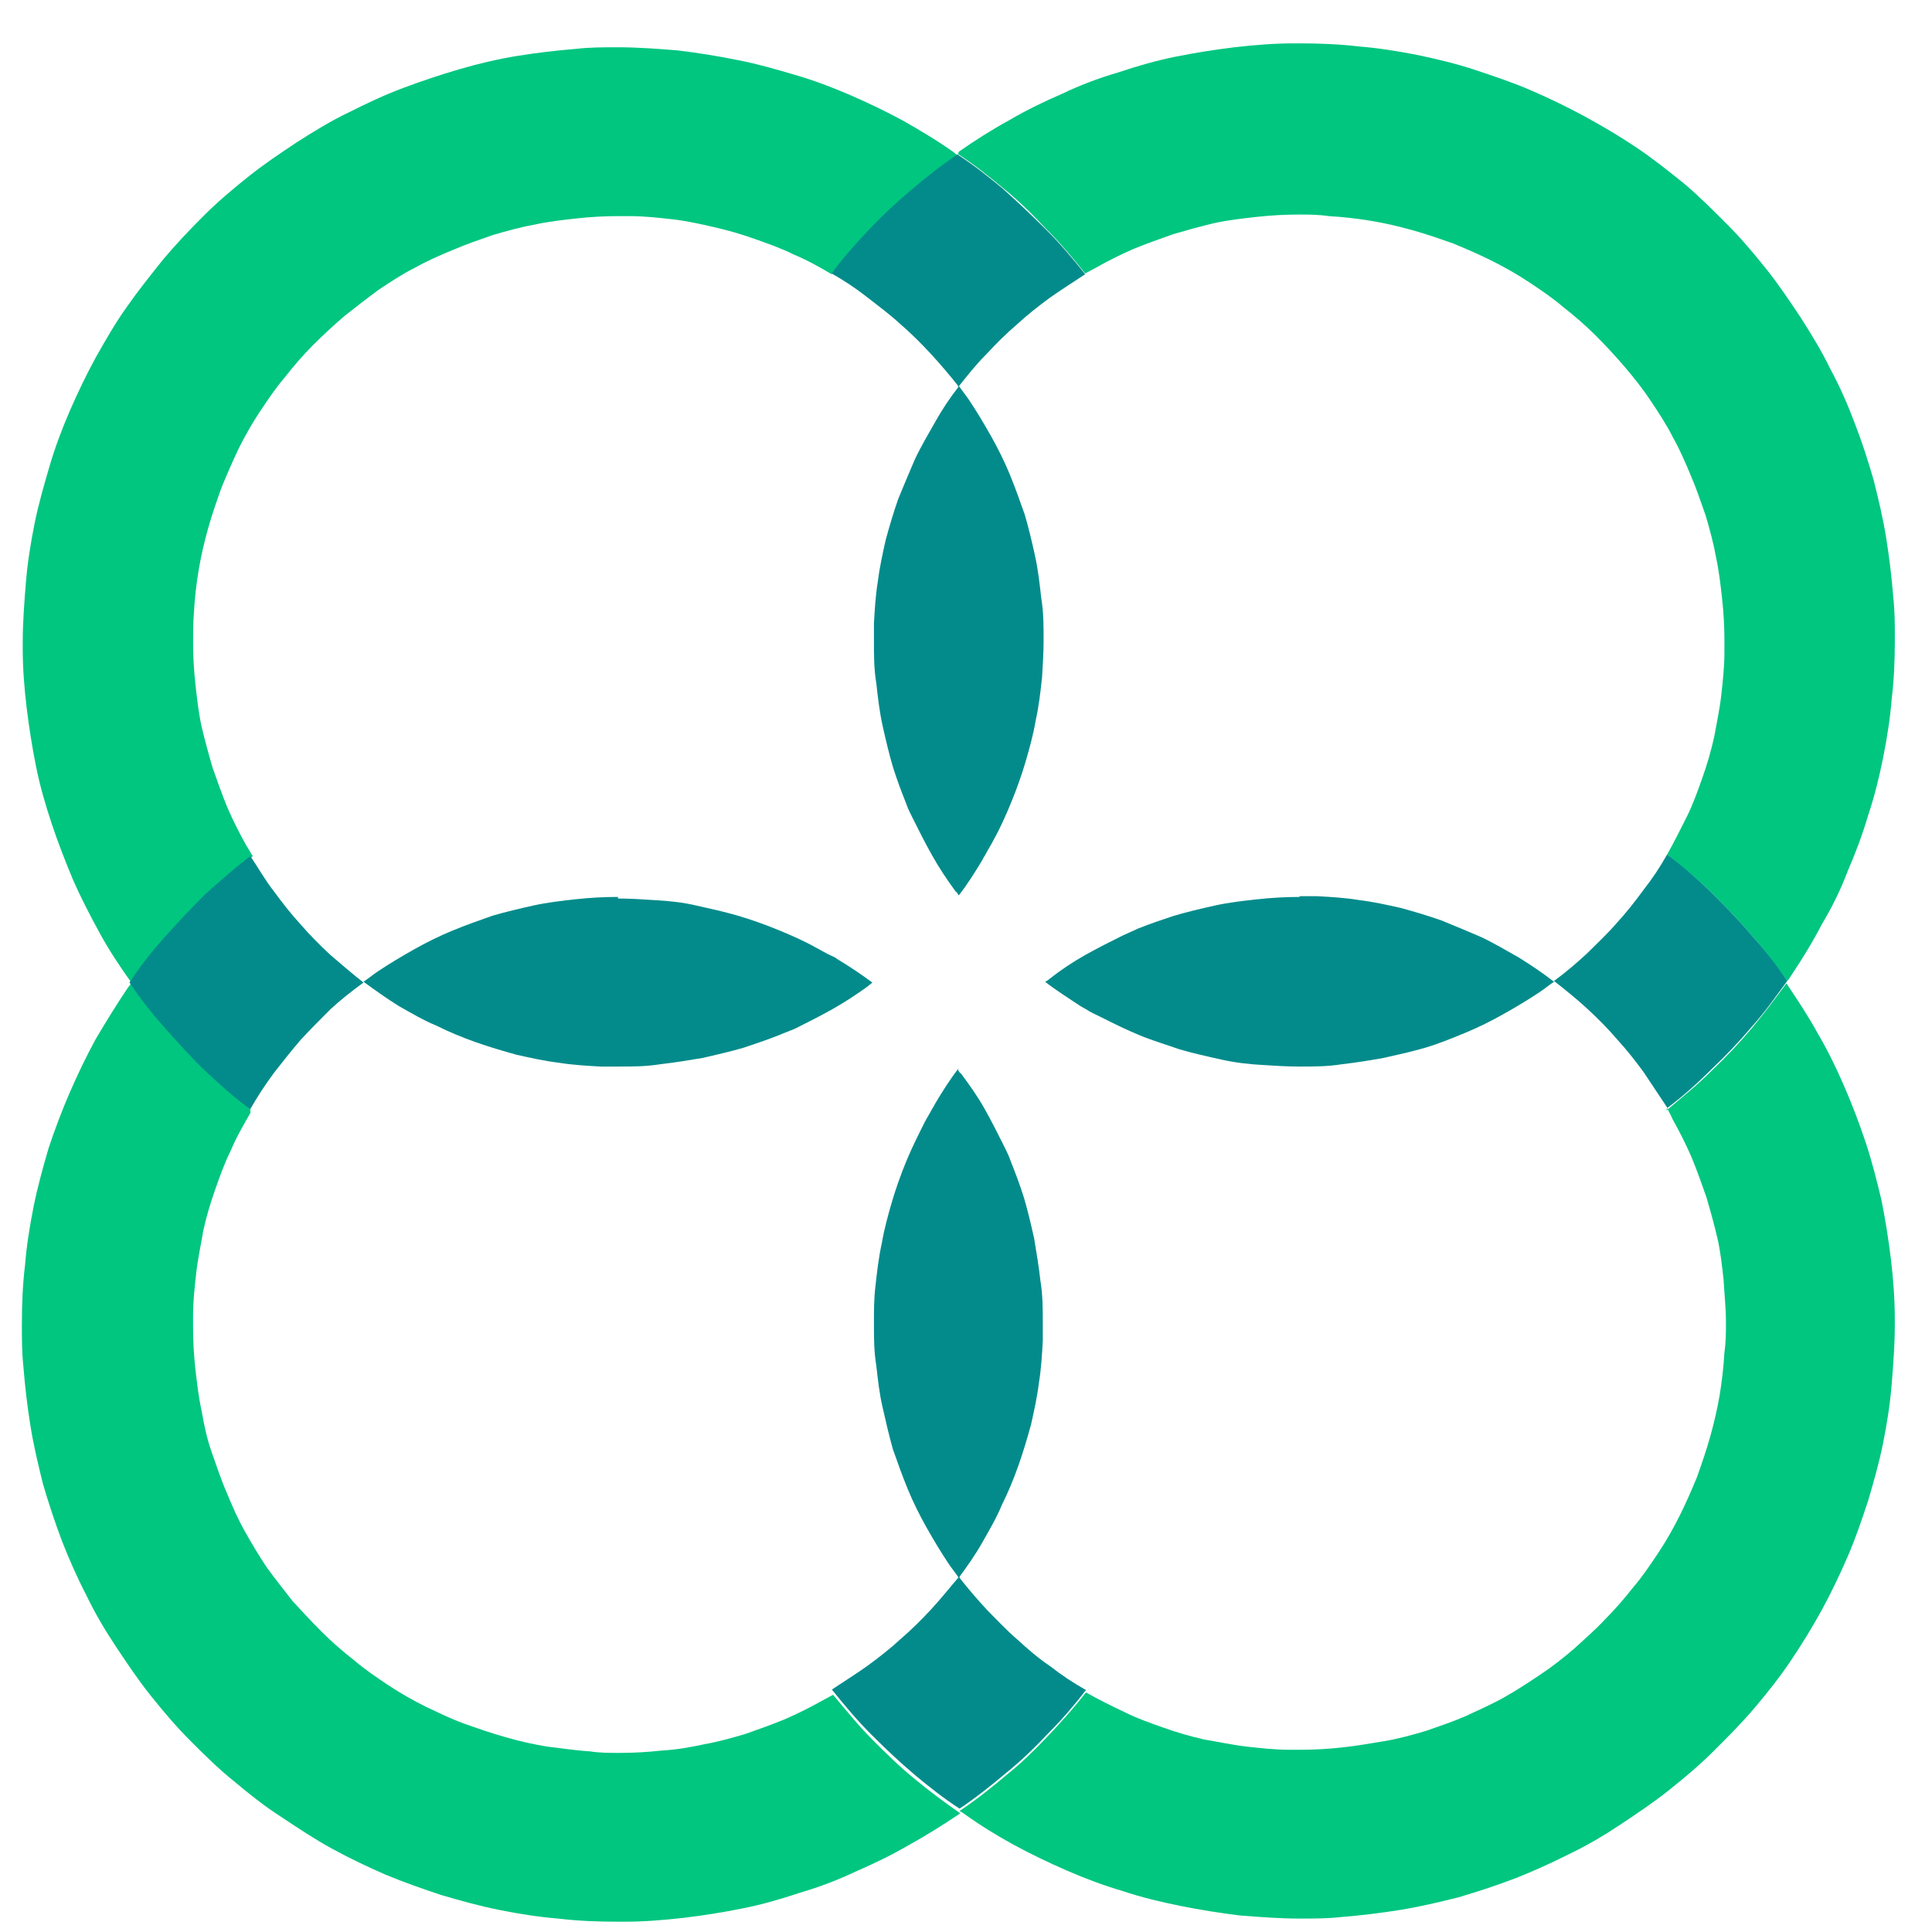 <svg width="43" height="43" viewBox="0 0 43 43" fill="none" xmlns="http://www.w3.org/2000/svg">
<path fill-rule="evenodd" clip-rule="evenodd" d="M37.104 24.665C37.104 24.665 37.191 24.822 37.226 24.909C37.383 25.189 37.523 25.468 37.645 25.748C37.768 26.045 37.873 26.342 37.977 26.639C38.065 26.936 38.152 27.251 38.222 27.548C38.292 27.845 38.327 28.177 38.362 28.492C38.38 28.807 38.414 29.121 38.414 29.436C38.414 29.646 38.414 29.873 38.38 30.1C38.362 30.415 38.327 30.729 38.275 31.044C38.222 31.358 38.152 31.656 38.065 31.97C37.977 32.285 37.873 32.582 37.768 32.879C37.645 33.176 37.523 33.456 37.383 33.736C37.243 34.015 37.086 34.295 36.911 34.557C36.736 34.819 36.562 35.081 36.352 35.326C36.16 35.571 35.95 35.815 35.723 36.042C35.513 36.27 35.268 36.479 35.041 36.689C34.797 36.899 34.552 37.091 34.29 37.266C34.028 37.441 33.765 37.615 33.486 37.773C33.206 37.93 32.926 38.052 32.629 38.192C32.35 38.315 32.035 38.419 31.738 38.524C31.441 38.612 31.126 38.699 30.812 38.752C30.497 38.804 30.2 38.856 29.885 38.891C29.571 38.926 29.256 38.944 28.942 38.944C28.854 38.944 28.784 38.944 28.697 38.944C28.382 38.944 28.068 38.909 27.753 38.874C27.438 38.839 27.124 38.769 26.809 38.717C26.495 38.647 26.198 38.559 25.9 38.454C25.603 38.349 25.306 38.245 25.026 38.105C24.729 37.965 24.45 37.825 24.17 37.668C23.925 37.983 23.646 38.297 23.366 38.594C23.069 38.909 22.754 39.223 22.405 39.503C22.073 39.783 21.723 40.062 21.356 40.307C21.391 40.325 21.426 40.342 21.444 40.359C21.811 40.622 22.178 40.849 22.562 41.059C22.947 41.268 23.349 41.461 23.751 41.635C24.153 41.81 24.572 41.967 24.991 42.09C25.411 42.23 25.848 42.334 26.285 42.422C26.722 42.509 27.159 42.579 27.596 42.632C28.033 42.666 28.47 42.701 28.924 42.701C29.239 42.701 29.536 42.702 29.85 42.667C30.287 42.632 30.724 42.579 31.161 42.509C31.598 42.439 32.035 42.334 32.455 42.23C32.874 42.107 33.294 41.968 33.713 41.81C34.115 41.653 34.534 41.461 34.919 41.268C35.321 41.076 35.705 40.849 36.072 40.604C36.44 40.359 36.806 40.115 37.156 39.835C37.506 39.556 37.838 39.276 38.152 38.961C38.467 38.647 38.782 38.332 39.061 38C39.341 37.668 39.62 37.318 39.865 36.951C40.11 36.584 40.337 36.217 40.547 35.833C40.757 35.448 40.949 35.046 41.123 34.644C41.298 34.242 41.438 33.823 41.578 33.403C41.7 32.984 41.822 32.564 41.91 32.127C41.997 31.691 42.067 31.253 42.102 30.817C42.137 30.38 42.172 29.943 42.172 29.506V29.349C42.172 28.912 42.137 28.457 42.085 28.02C42.032 27.583 41.962 27.146 41.875 26.709C41.77 26.272 41.665 25.853 41.526 25.433C41.386 25.014 41.228 24.595 41.053 24.193C40.879 23.791 40.687 23.389 40.459 23.004C40.25 22.62 40.005 22.253 39.76 21.886C39.516 22.218 39.253 22.567 38.991 22.882C38.712 23.214 38.397 23.546 38.082 23.843C37.768 24.158 37.418 24.437 37.086 24.717L37.104 24.665Z" fill="#00C680"/>
<path fill-rule="evenodd" clip-rule="evenodd" d="M5.573 24.682C5.241 24.42 4.926 24.158 4.629 23.878C4.315 23.563 4 23.249 3.72 22.917C3.441 22.585 3.161 22.235 2.916 21.886C2.899 21.921 2.864 21.955 2.829 22.008C2.584 22.375 2.357 22.742 2.13 23.127C1.92 23.511 1.728 23.913 1.553 24.315C1.378 24.717 1.221 25.136 1.081 25.556C0.959 25.975 0.837 26.412 0.749 26.849C0.662 27.286 0.592 27.723 0.557 28.16C0.504 28.597 0.487 29.034 0.487 29.488C0.487 29.803 0.487 30.1 0.522 30.432C0.557 30.869 0.609 31.306 0.679 31.743C0.749 32.18 0.854 32.617 0.959 33.036C1.081 33.456 1.221 33.875 1.378 34.295C1.536 34.697 1.711 35.099 1.92 35.501C2.112 35.903 2.34 36.287 2.584 36.654C2.829 37.021 3.074 37.388 3.353 37.738C3.633 38.087 3.913 38.419 4.227 38.734C4.542 39.049 4.856 39.363 5.206 39.643C5.538 39.922 5.888 40.202 6.272 40.447C6.639 40.691 7.006 40.936 7.391 41.146C7.775 41.356 8.177 41.548 8.579 41.723C8.999 41.898 9.401 42.037 9.82 42.177C10.24 42.3 10.677 42.422 11.113 42.509C11.55 42.597 11.987 42.666 12.424 42.701C12.861 42.754 13.298 42.771 13.753 42.771H13.893C14.329 42.771 14.766 42.736 15.221 42.684C15.658 42.632 16.095 42.562 16.532 42.474C16.969 42.387 17.388 42.265 17.807 42.125C18.227 42.002 18.646 41.845 19.048 41.653C19.45 41.478 19.852 41.286 20.237 41.059C20.621 40.849 21.006 40.604 21.373 40.359C21.023 40.115 20.691 39.87 20.377 39.608C20.027 39.328 19.712 39.014 19.415 38.717C19.101 38.402 18.821 38.052 18.541 37.72C18.472 37.755 18.384 37.808 18.314 37.843C18.035 38 17.755 38.14 17.475 38.262C17.178 38.385 16.881 38.489 16.584 38.594C16.287 38.682 15.972 38.769 15.675 38.821C15.361 38.891 15.046 38.944 14.731 38.961C14.417 38.996 14.102 39.014 13.788 39.014C13.56 39.014 13.351 39.014 13.123 38.979C12.809 38.961 12.494 38.909 12.18 38.874C11.865 38.821 11.55 38.752 11.253 38.664C10.939 38.577 10.642 38.472 10.344 38.367C10.047 38.262 9.768 38.122 9.471 37.983C9.191 37.843 8.911 37.685 8.649 37.511C8.387 37.336 8.125 37.161 7.88 36.951C7.635 36.759 7.391 36.549 7.164 36.322C6.936 36.095 6.727 35.868 6.517 35.641C6.325 35.396 6.132 35.151 5.94 34.889C5.765 34.627 5.608 34.365 5.451 34.085C5.293 33.805 5.171 33.526 5.049 33.228C4.926 32.949 4.822 32.634 4.717 32.337C4.612 32.04 4.542 31.726 4.489 31.411C4.42 31.096 4.385 30.782 4.35 30.485C4.315 30.17 4.297 29.855 4.297 29.541C4.297 29.453 4.297 29.366 4.297 29.279C4.297 28.964 4.332 28.649 4.367 28.335C4.402 28.02 4.472 27.706 4.524 27.391C4.594 27.076 4.682 26.779 4.787 26.482C4.891 26.185 4.996 25.888 5.136 25.608C5.258 25.311 5.416 25.049 5.573 24.769V24.682Z" fill="#00C680"/>
<path fill-rule="evenodd" clip-rule="evenodd" d="M21.322 3.429C21.672 3.657 22.004 3.919 22.318 4.181C22.668 4.461 22.982 4.775 23.279 5.09C23.594 5.404 23.874 5.737 24.153 6.086C24.223 6.051 24.311 5.999 24.381 5.964C24.66 5.806 24.94 5.667 25.22 5.544C25.517 5.422 25.814 5.317 26.111 5.212C26.408 5.125 26.723 5.037 27.02 4.967C27.334 4.898 27.649 4.863 27.963 4.828C28.278 4.793 28.593 4.775 28.907 4.775C29.117 4.775 29.344 4.775 29.572 4.81C29.886 4.828 30.201 4.863 30.515 4.915C30.83 4.967 31.127 5.037 31.442 5.125C31.756 5.212 32.053 5.317 32.35 5.422C32.648 5.544 32.927 5.667 33.207 5.806C33.486 5.946 33.766 6.104 34.028 6.278C34.291 6.453 34.553 6.628 34.797 6.838C35.042 7.03 35.287 7.24 35.514 7.467C35.741 7.694 35.951 7.921 36.161 8.166C36.37 8.411 36.563 8.655 36.737 8.917C36.912 9.18 37.087 9.442 37.227 9.721C37.384 10.001 37.506 10.281 37.629 10.578C37.751 10.857 37.856 11.172 37.961 11.469C38.048 11.766 38.136 12.081 38.188 12.378C38.258 12.693 38.293 13.007 38.328 13.322C38.363 13.636 38.38 13.951 38.38 14.266C38.38 14.353 38.38 14.44 38.38 14.528C38.38 14.842 38.345 15.157 38.31 15.472C38.275 15.786 38.206 16.101 38.153 16.398C38.083 16.712 37.996 17.01 37.891 17.307C37.786 17.604 37.681 17.901 37.541 18.181C37.401 18.46 37.262 18.74 37.104 19.02C37.436 19.282 37.751 19.544 38.048 19.823C38.363 20.138 38.678 20.453 38.957 20.785C39.254 21.117 39.516 21.466 39.779 21.833C39.813 21.798 39.831 21.764 39.866 21.711C40.111 21.344 40.338 20.977 40.547 20.575C40.775 20.191 40.967 19.806 41.124 19.387C41.299 18.985 41.456 18.565 41.579 18.146C41.719 17.726 41.823 17.307 41.911 16.87C41.998 16.433 42.068 15.996 42.103 15.559C42.156 15.122 42.173 14.685 42.173 14.231C42.173 13.916 42.173 13.601 42.138 13.287C42.103 12.85 42.051 12.413 41.981 11.976C41.911 11.539 41.806 11.102 41.701 10.683C41.579 10.263 41.439 9.826 41.282 9.424C41.124 9.005 40.95 8.603 40.74 8.218C40.547 7.816 40.32 7.449 40.076 7.065C39.831 6.698 39.586 6.331 39.307 5.981C39.027 5.632 38.747 5.3 38.433 4.985C38.118 4.67 37.803 4.356 37.471 4.076C37.122 3.796 36.772 3.517 36.405 3.272C36.038 3.027 35.654 2.8 35.269 2.591C34.885 2.381 34.483 2.188 34.081 2.014C33.679 1.839 33.259 1.699 32.84 1.559C32.42 1.419 31.983 1.315 31.564 1.227C31.127 1.14 30.69 1.07 30.253 1.035C29.816 0.983 29.362 0.965 28.925 0.965H28.802C28.366 0.965 27.929 1 27.474 1.052C27.037 1.105 26.6 1.175 26.163 1.262C25.726 1.35 25.307 1.472 24.887 1.612C24.468 1.734 24.049 1.891 23.647 2.084C23.245 2.258 22.843 2.451 22.458 2.678C22.074 2.888 21.689 3.132 21.34 3.377L21.322 3.429Z" fill="#00C680"/>
<path fill-rule="evenodd" clip-rule="evenodd" d="M13.754 1.052C13.439 1.052 13.125 1.052 12.828 1.087C12.391 1.122 11.954 1.174 11.517 1.244C11.08 1.314 10.643 1.419 10.223 1.541C9.804 1.664 9.384 1.804 8.965 1.961C8.545 2.118 8.143 2.31 7.759 2.503C7.357 2.695 6.99 2.922 6.605 3.167C6.238 3.412 5.871 3.656 5.522 3.936C5.172 4.216 4.84 4.495 4.526 4.81C4.211 5.124 3.914 5.439 3.634 5.771C3.355 6.121 3.075 6.47 2.83 6.82C2.568 7.187 2.358 7.554 2.131 7.956C1.921 8.34 1.729 8.742 1.554 9.144C1.38 9.546 1.222 9.966 1.1 10.385C0.978 10.805 0.855 11.224 0.768 11.661C0.68 12.098 0.611 12.535 0.576 12.972C0.541 13.409 0.506 13.846 0.506 14.283C0.506 14.335 0.506 14.388 0.506 14.44C0.506 14.877 0.541 15.314 0.593 15.751C0.646 16.188 0.715 16.625 0.803 17.062C0.89 17.499 1.013 17.918 1.152 18.337C1.292 18.757 1.449 19.159 1.624 19.578C1.799 19.98 2.009 20.382 2.219 20.767C2.428 21.151 2.673 21.518 2.935 21.886C3.18 21.536 3.442 21.204 3.704 20.889C3.984 20.557 4.298 20.225 4.613 19.928C4.928 19.631 5.277 19.334 5.627 19.054C5.574 18.984 5.539 18.897 5.487 18.827C5.33 18.547 5.19 18.268 5.067 17.988C4.945 17.691 4.84 17.394 4.735 17.097C4.648 16.8 4.561 16.485 4.491 16.188C4.421 15.873 4.386 15.559 4.351 15.244C4.316 14.929 4.298 14.615 4.298 14.3C4.298 14.073 4.298 13.863 4.316 13.636C4.333 13.322 4.368 13.007 4.421 12.692C4.473 12.378 4.543 12.081 4.63 11.766C4.718 11.451 4.823 11.154 4.928 10.857C5.05 10.56 5.172 10.28 5.312 9.983C5.452 9.704 5.609 9.424 5.784 9.162C5.959 8.9 6.134 8.637 6.343 8.393C6.535 8.148 6.745 7.903 6.972 7.676C7.2 7.449 7.427 7.239 7.672 7.029C7.916 6.837 8.161 6.645 8.423 6.453C8.685 6.278 8.947 6.103 9.227 5.963C9.507 5.806 9.786 5.684 10.084 5.561C10.363 5.439 10.678 5.334 10.975 5.229C11.272 5.142 11.586 5.055 11.884 5.002C12.198 4.932 12.513 4.897 12.828 4.862C13.142 4.827 13.457 4.81 13.771 4.81C13.859 4.81 13.929 4.81 14.016 4.81C14.331 4.81 14.645 4.845 14.96 4.88C15.274 4.915 15.589 4.985 15.886 5.054C16.201 5.124 16.498 5.212 16.795 5.317C17.092 5.422 17.389 5.526 17.669 5.666C17.966 5.789 18.246 5.946 18.508 6.103C18.77 5.789 19.032 5.474 19.312 5.177C19.609 4.862 19.941 4.548 20.273 4.268C20.605 3.988 20.955 3.709 21.322 3.464C21.304 3.447 21.269 3.429 21.234 3.394C20.867 3.132 20.483 2.905 20.116 2.695C19.731 2.485 19.329 2.293 18.927 2.118C18.525 1.943 18.106 1.786 17.686 1.664C17.267 1.541 16.847 1.419 16.393 1.332C15.956 1.244 15.519 1.174 15.082 1.122C14.645 1.087 14.208 1.052 13.754 1.052Z" fill="#00C680"/>
<path fill-rule="evenodd" clip-rule="evenodd" d="M37.104 24.664C37.454 24.402 37.786 24.105 38.1 23.79C38.415 23.493 38.712 23.179 39.009 22.829C39.289 22.515 39.534 22.165 39.778 21.833C39.534 21.466 39.254 21.116 38.957 20.784C38.677 20.452 38.363 20.137 38.048 19.823C37.751 19.543 37.436 19.264 37.104 19.019C36.947 19.299 36.772 19.561 36.58 19.805C36.388 20.068 36.195 20.312 35.986 20.54C35.776 20.784 35.549 20.994 35.321 21.221C35.094 21.431 34.85 21.641 34.587 21.833C34.832 22.025 35.094 22.235 35.321 22.445C35.549 22.654 35.776 22.882 35.986 23.126C36.195 23.354 36.388 23.598 36.58 23.86C36.755 24.122 36.929 24.385 37.104 24.647V24.664Z" fill="#038B8B"/>
<path fill-rule="evenodd" clip-rule="evenodd" d="M18.524 37.615C18.804 37.965 19.084 38.297 19.398 38.611C19.713 38.926 20.028 39.223 20.36 39.503C20.674 39.765 21.006 40.027 21.356 40.254C21.723 40.01 22.073 39.73 22.404 39.45C22.754 39.171 23.069 38.856 23.366 38.541C23.663 38.244 23.925 37.93 24.17 37.615C23.89 37.458 23.628 37.283 23.383 37.091C23.121 36.916 22.877 36.706 22.649 36.496C22.405 36.287 22.195 36.06 21.968 35.832C21.758 35.605 21.548 35.361 21.356 35.116V35.081C21.146 35.325 20.954 35.57 20.727 35.815C20.517 36.042 20.29 36.269 20.045 36.479C19.818 36.689 19.573 36.881 19.311 37.073C19.066 37.248 18.787 37.423 18.524 37.598V37.615Z" fill="#038B8B"/>
<path fill-rule="evenodd" clip-rule="evenodd" d="M5.573 24.682C5.731 24.402 5.905 24.14 6.098 23.878C6.29 23.633 6.482 23.388 6.692 23.144C6.902 22.916 7.129 22.689 7.356 22.462C7.583 22.252 7.828 22.06 8.09 21.868C7.845 21.676 7.601 21.466 7.356 21.256C7.129 21.046 6.902 20.819 6.692 20.575C6.482 20.347 6.29 20.103 6.098 19.84C5.905 19.596 5.748 19.316 5.573 19.054C5.224 19.316 4.892 19.613 4.56 19.91C4.245 20.225 3.948 20.54 3.651 20.872C3.371 21.186 3.109 21.518 2.882 21.868C3.126 22.235 3.406 22.584 3.686 22.899C3.983 23.231 4.28 23.563 4.595 23.86C4.892 24.14 5.206 24.42 5.538 24.664L5.573 24.682Z" fill="#038B8B"/>
<path fill-rule="evenodd" clip-rule="evenodd" d="M21.322 3.429C20.954 3.674 20.605 3.953 20.273 4.233C19.941 4.513 19.609 4.827 19.311 5.142C19.032 5.439 18.752 5.754 18.508 6.086C18.787 6.243 19.049 6.418 19.294 6.61C19.539 6.802 19.801 6.994 20.028 7.204C20.273 7.414 20.5 7.641 20.71 7.868C20.919 8.095 21.129 8.34 21.322 8.585V8.62C21.531 8.358 21.723 8.113 21.951 7.886C22.16 7.659 22.388 7.431 22.632 7.222C22.86 7.012 23.104 6.82 23.366 6.627C23.611 6.453 23.891 6.278 24.153 6.103C23.873 5.753 23.594 5.421 23.279 5.107C22.964 4.792 22.65 4.495 22.318 4.198C22.003 3.936 21.671 3.674 21.322 3.446V3.429Z" fill="#038B8B"/>
<path fill-rule="evenodd" clip-rule="evenodd" d="M13.754 19.963C13.439 19.963 13.124 19.98 12.81 20.015C12.495 20.05 12.181 20.085 11.866 20.155C11.552 20.225 11.254 20.295 10.957 20.382C10.66 20.487 10.363 20.592 10.066 20.714C9.769 20.837 9.489 20.976 9.209 21.134C8.93 21.291 8.668 21.448 8.405 21.623C8.301 21.693 8.196 21.78 8.091 21.85C8.353 22.043 8.598 22.217 8.877 22.392C9.157 22.549 9.419 22.707 9.716 22.829C9.996 22.969 10.293 23.091 10.59 23.196C10.887 23.301 11.184 23.388 11.499 23.476C11.814 23.546 12.128 23.616 12.425 23.651C12.74 23.703 13.055 23.72 13.369 23.738C13.492 23.738 13.614 23.738 13.754 23.738C14.068 23.738 14.383 23.738 14.697 23.686C15.012 23.651 15.327 23.598 15.641 23.546C15.938 23.476 16.253 23.406 16.55 23.319C16.812 23.231 17.074 23.144 17.337 23.039C17.459 22.986 17.564 22.951 17.686 22.899C17.966 22.759 18.245 22.619 18.525 22.462C18.805 22.305 19.067 22.13 19.311 21.955C19.346 21.92 19.381 21.903 19.416 21.868C19.154 21.675 18.892 21.501 18.63 21.343C18.595 21.308 18.543 21.291 18.508 21.274C18.385 21.221 18.28 21.151 18.175 21.099C17.896 20.942 17.616 20.819 17.319 20.697C17.022 20.575 16.725 20.47 16.428 20.382C16.131 20.295 15.816 20.225 15.501 20.155C15.204 20.085 14.89 20.05 14.558 20.033C14.278 20.015 14.016 19.998 13.754 19.998V19.963Z" fill="#038B8B"/>
<path fill-rule="evenodd" clip-rule="evenodd" d="M21.339 8.603C21.147 8.847 20.972 9.109 20.815 9.389C20.657 9.669 20.5 9.931 20.36 10.228C20.238 10.508 20.116 10.805 19.993 11.102C19.888 11.399 19.801 11.696 19.714 12.011C19.644 12.325 19.574 12.64 19.539 12.937C19.486 13.252 19.469 13.566 19.451 13.881C19.451 14.003 19.451 14.143 19.451 14.265C19.451 14.58 19.451 14.895 19.504 15.209C19.539 15.524 19.574 15.838 19.644 16.153C19.714 16.468 19.784 16.765 19.871 17.062C19.958 17.341 20.063 17.621 20.168 17.883C20.203 17.988 20.255 18.093 20.308 18.198C20.448 18.478 20.587 18.757 20.745 19.037C20.902 19.317 21.077 19.579 21.269 19.841C21.304 19.858 21.322 19.911 21.339 19.928C21.531 19.684 21.706 19.404 21.863 19.142C21.881 19.107 21.898 19.072 21.933 19.019C21.986 18.915 22.056 18.81 22.108 18.705C22.265 18.425 22.388 18.145 22.51 17.848C22.632 17.551 22.737 17.254 22.825 16.957C22.912 16.66 22.999 16.345 23.052 16.031C23.122 15.716 23.157 15.402 23.192 15.087C23.209 14.807 23.227 14.528 23.227 14.248C23.227 13.933 23.227 13.619 23.174 13.304C23.139 12.99 23.104 12.675 23.034 12.36C22.964 12.046 22.895 11.749 22.807 11.452C22.702 11.155 22.597 10.857 22.475 10.56C22.353 10.263 22.213 9.983 22.056 9.704C21.898 9.424 21.741 9.162 21.566 8.9C21.496 8.795 21.409 8.69 21.339 8.585V8.603Z" fill="#038B8B"/>
<path fill-rule="evenodd" clip-rule="evenodd" d="M21.339 23.773C21.147 24.018 20.972 24.297 20.815 24.56C20.797 24.595 20.78 24.63 20.745 24.682C20.692 24.787 20.622 24.892 20.57 24.997C20.43 25.276 20.29 25.556 20.168 25.853C20.046 26.15 19.941 26.447 19.853 26.744C19.766 27.042 19.679 27.356 19.626 27.671C19.556 27.985 19.521 28.3 19.486 28.614C19.451 28.894 19.451 29.174 19.451 29.453C19.451 29.768 19.451 30.083 19.504 30.397C19.539 30.712 19.574 31.026 19.644 31.324C19.714 31.638 19.784 31.935 19.871 32.25C19.976 32.547 20.081 32.844 20.203 33.141C20.325 33.438 20.465 33.718 20.622 33.998C20.78 34.277 20.937 34.539 21.112 34.802C21.182 34.907 21.269 35.011 21.339 35.116C21.531 34.854 21.706 34.609 21.863 34.33C22.021 34.05 22.178 33.788 22.3 33.491C22.44 33.211 22.562 32.914 22.667 32.617C22.772 32.32 22.86 32.023 22.947 31.708C23.017 31.393 23.087 31.079 23.122 30.782C23.174 30.467 23.192 30.152 23.209 29.838C23.209 29.716 23.209 29.576 23.209 29.453C23.209 29.139 23.209 28.824 23.157 28.51C23.122 28.195 23.069 27.88 23.017 27.566C22.947 27.251 22.877 26.954 22.79 26.657C22.702 26.377 22.597 26.098 22.492 25.836C22.458 25.731 22.405 25.626 22.353 25.521C22.213 25.241 22.073 24.962 21.916 24.682C21.759 24.402 21.584 24.158 21.391 23.896C21.357 23.878 21.339 23.843 21.322 23.808L21.339 23.773Z" fill="#038B8B"/>
<path fill-rule="evenodd" clip-rule="evenodd" d="M28.924 19.963C28.609 19.963 28.295 19.981 27.98 20.016C27.665 20.05 27.351 20.085 27.036 20.155C26.722 20.225 26.424 20.295 26.127 20.383C25.865 20.47 25.603 20.557 25.341 20.662C25.218 20.715 25.114 20.767 24.991 20.82C24.712 20.959 24.432 21.099 24.152 21.256C23.873 21.414 23.61 21.589 23.366 21.781C23.331 21.816 23.296 21.833 23.261 21.851C23.506 22.043 23.785 22.218 24.047 22.392C24.082 22.41 24.135 22.445 24.17 22.462C24.275 22.532 24.397 22.585 24.502 22.637C24.782 22.777 25.061 22.917 25.358 23.039C25.655 23.162 25.953 23.249 26.25 23.354C26.547 23.441 26.861 23.511 27.176 23.581C27.491 23.651 27.788 23.686 28.102 23.703C28.382 23.721 28.644 23.738 28.924 23.738C29.238 23.738 29.553 23.738 29.868 23.686C30.182 23.651 30.497 23.599 30.794 23.546C31.108 23.476 31.423 23.406 31.72 23.319C32.017 23.232 32.315 23.109 32.612 22.987C32.909 22.864 33.188 22.725 33.468 22.567C33.748 22.41 34.01 22.253 34.272 22.078C34.377 22.008 34.482 21.921 34.587 21.851C34.342 21.658 34.08 21.484 33.8 21.309C33.52 21.152 33.258 20.994 32.961 20.854C32.681 20.732 32.384 20.61 32.087 20.488C31.79 20.383 31.493 20.295 31.178 20.208C30.864 20.138 30.549 20.068 30.252 20.033C29.938 19.981 29.623 19.963 29.308 19.946C29.186 19.946 29.064 19.946 28.924 19.946V19.963Z" fill="#038B8B"/>
</svg>

